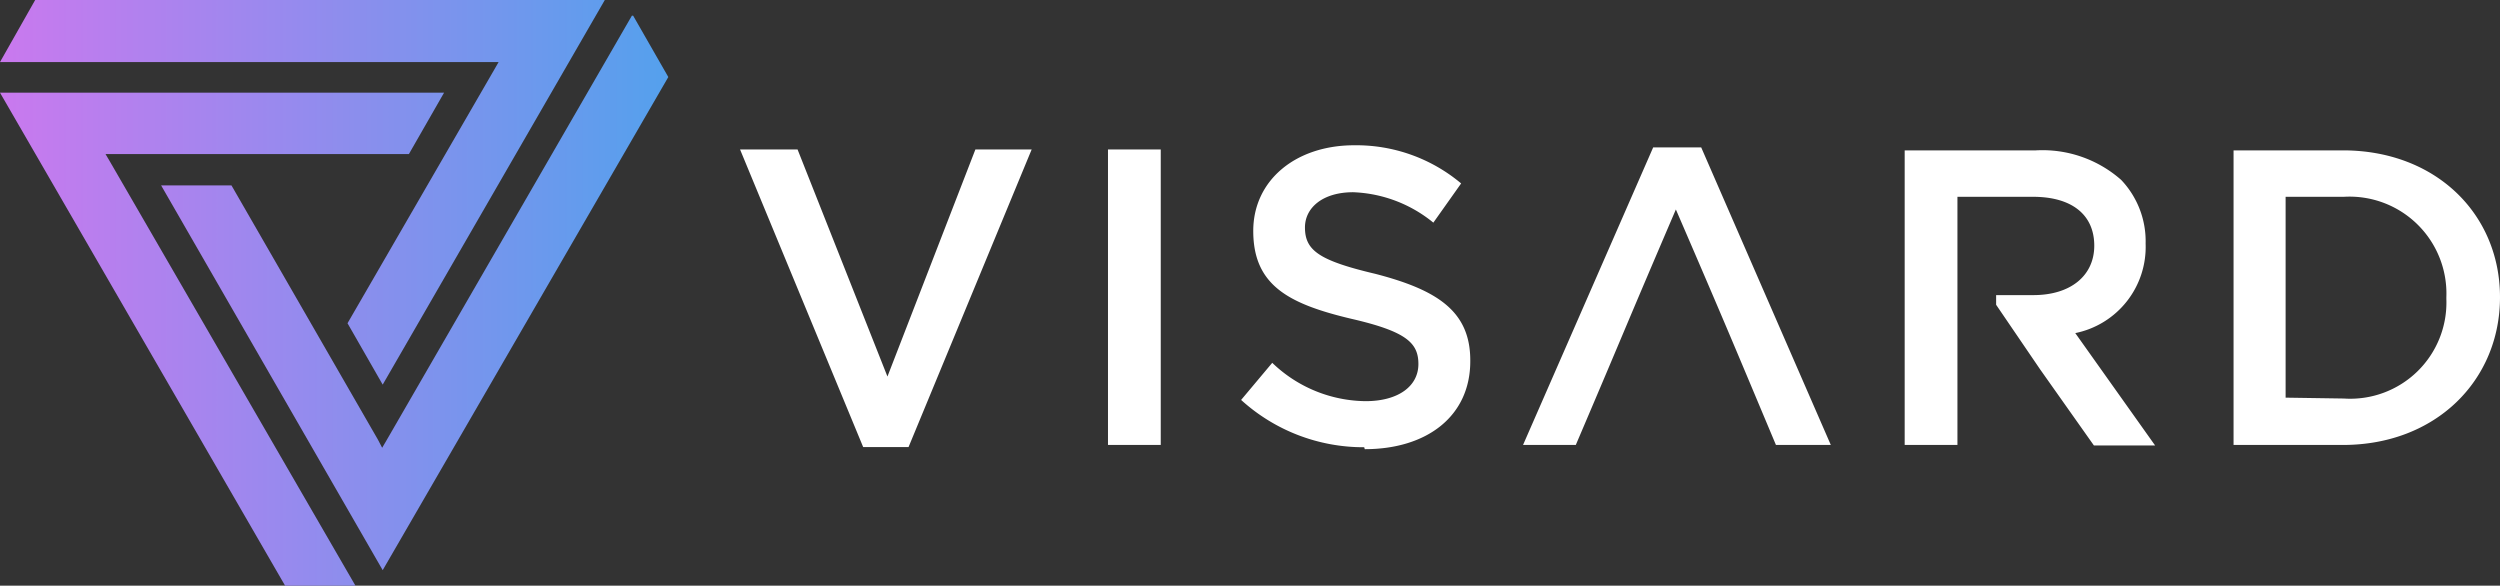 <svg xmlns="http://www.w3.org/2000/svg" xmlns:xlink="http://www.w3.org/1999/xlink" viewBox="0 0 142.15 33.3"><rect x="0" y="0" width="142.15" height="33.3" fill="#333333" stroke="none"/><defs><style>.cls-1{fill:#fff;}.cls-1,.cls-2{fill-rule:evenodd;}.cls-2{opacity:0.92;fill:url(#linear-gradient);}</style><linearGradient id="linear-gradient" x1="-11.9" y1="16.65" x2="38.68" y2="16.65" gradientUnits="userSpaceOnUse"><stop offset="0" stop-color="#ff71ff"/><stop offset="1" stop-color="#55abfd"/></linearGradient></defs><title>Asset 2</title><g id="Layer_2" data-name="Layer 2"><g id="Layer_1-2" data-name="Layer 1"><path class="cls-1" d="M49.07,25.42h2.59l7-16.92h-3.2l-5,12.91L45.35,8.5H42.08l7,16.92Zm59.23-.12h3V11.19h4.3c2.18,0,3.48,1,3.48,2.78v0c0,1.7-1.34,2.81-3.46,2.81H113.5v.55L116,21h0l3.06,4.33h3.48L118,18.94a5,5,0,0,0,4-5.09v0a5.06,5.06,0,0,0-1.39-3.62,6.76,6.76,0,0,0-4.85-1.68H108.3V25.3Zm18.66,0h6.26c5.28,0,8.93-3.67,8.93-8.4v0c0-4.73-3.65-8.35-8.93-8.35H127V25.3Zm3-2.69V11.19h3.31a5.51,5.51,0,0,1,5.83,5.71V17a5.47,5.47,0,0,1-5.83,5.66ZM86.6,25.3h3c3.11-7.29,2.43-5.78,5.69-13.39,2.74,6.34,3.23,7.53,5.69,13.39h3.12L96.73,8.38H94L86.6,25.3Zm-9,.24c3.53,0,6-1.87,6-5v-.05c0-2.78-1.85-4-5.4-4.92-3.22-.76-4-1.34-4-2.64v0c0-1.11,1-2,2.74-2a7.63,7.63,0,0,1,4.56,1.73l1.58-2.23A9.27,9.27,0,0,0,77,8.26c-3.34,0-5.74,2-5.74,4.87v0c0,3.09,2,4.15,5.59,5,3.12.72,3.8,1.37,3.8,2.57v0c0,1.27-1.16,2.11-3,2.11a7.76,7.76,0,0,1-5.31-2.18l-1.77,2.11a10.34,10.34,0,0,0,7,2.69ZM63,25.3h3V8.5H63Z"/><path class="cls-2" d="M35.93.89,22,25l-.27.46L21.49,25,13.16,10.54h-4L21.76,32.42,38,4.38l-2-3.49ZM6.58,8.76H6l.27.46L20.21,33.3h-4L0,5.27H25.25l-2,3.49ZM2,0H34.39L21.76,21.87l-2-3.49L28.08,4l.27-.47H0Z"/></g></g></svg>